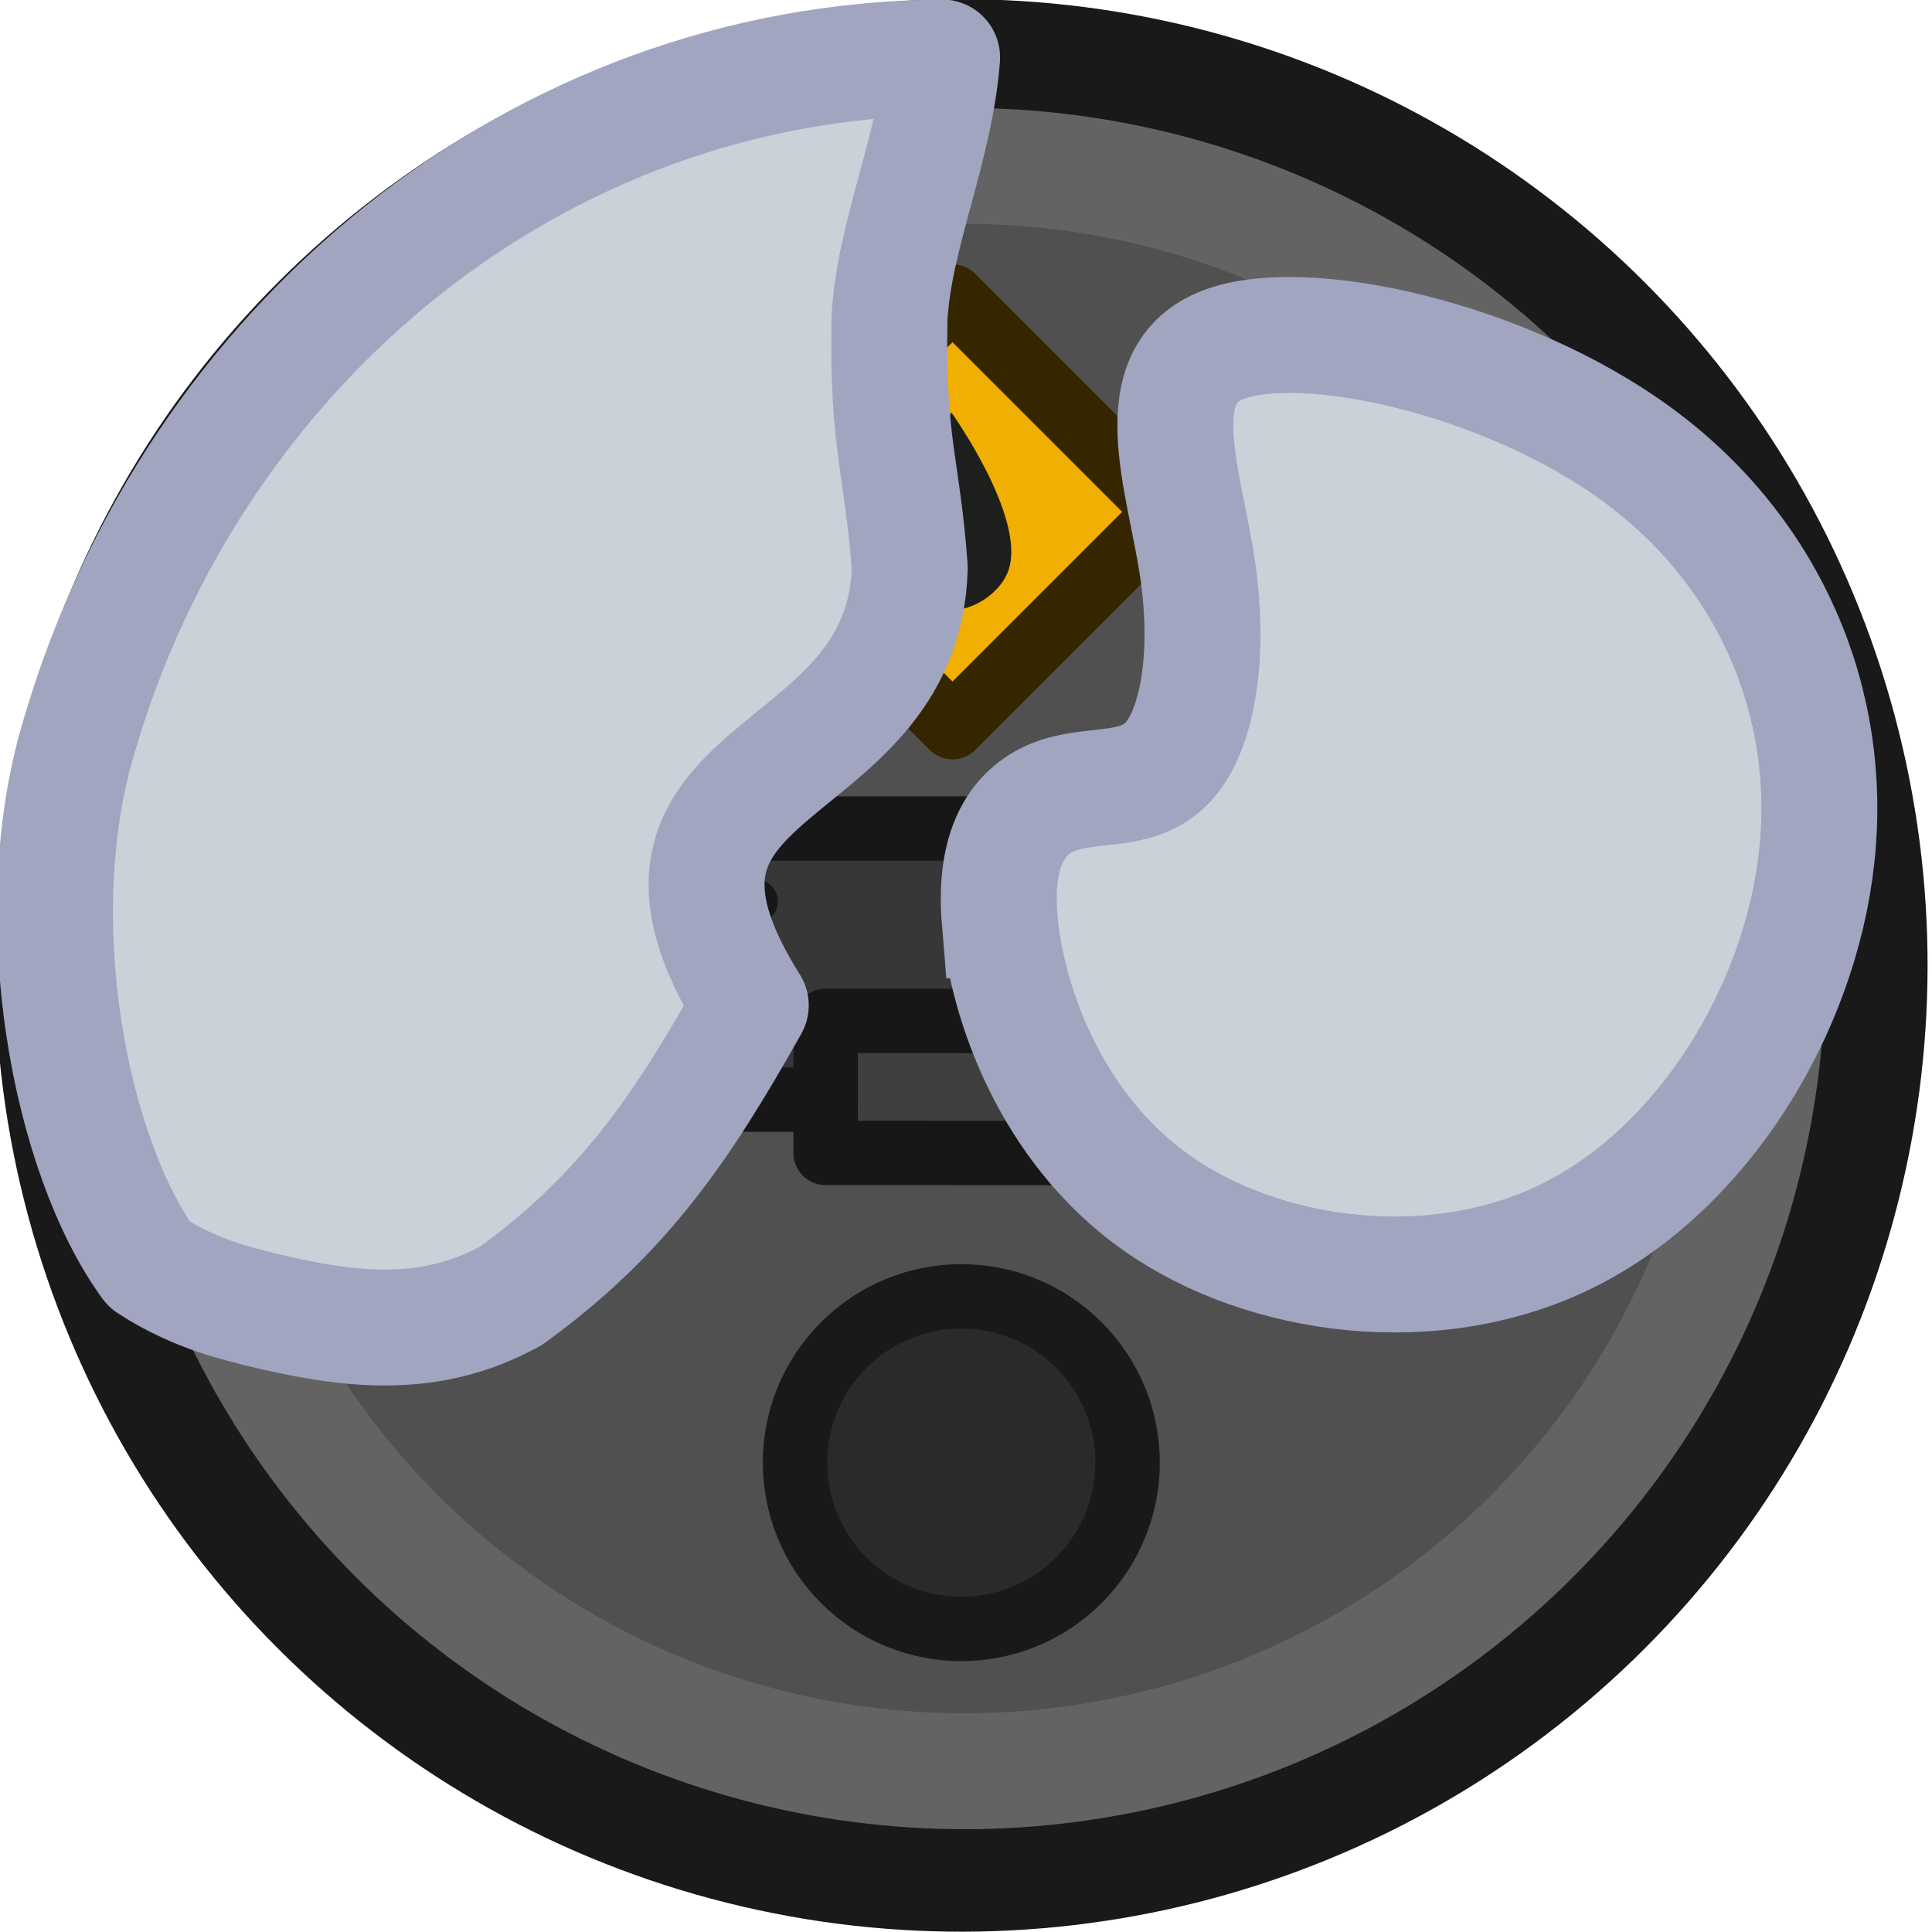 <?xml version="1.0" encoding="UTF-8" standalone="no"?>
<!-- Created with Inkscape (http://www.inkscape.org/) -->

<svg
   width="150"
   height="150"
   viewBox="0 0 39.688 39.688"
   version="1.1"
   id="svg1"
   xmlns="http://www.w3.org/2000/svg"
   xmlns:svg="http://www.w3.org/2000/svg">
  <defs
     id="defs1" />
  <g
     id="layer1"
     transform="translate(-0.088,-0.088)">
    <g
       id="g363-8"
       transform="matrix(0.927,0,0,0.927,-1243.513,-133.45)"
       style="stroke-width:1.079">
      <ellipse
         style="fill:#505050;fill-opacity:1;stroke:#191919;stroke-width:2.426;stroke-linecap:round;stroke-linejoin:round;stroke-miterlimit:4;stroke-dasharray:none;stroke-opacity:1"
         id="path5240-3-8-2-5"
         transform="rotate(45)"
         ry="20.199"
         rx="20.199"
         cy="-846.681"
         cx="1080.66" />
      <circle
         style="fill:none;fill-opacity:1;stroke:#636363;stroke-width:2.569;stroke-linecap:square;stroke-dasharray:none;stroke-opacity:1;stop-color:#000000"
         id="path8836-0-2-4-2"
         cx="1080.758"
         cy="-846.681"
         transform="rotate(45)"
         r="17.787" />
      <circle
         style="fill:#2a2a2a;fill-opacity:1;stroke:#191919;stroke-width:1.427;stroke-linecap:round;stroke-linejoin:round;stroke-miterlimit:4;stroke-dasharray:none;stroke-opacity:1"
         id="path5350-9-0-7-1"
         cx="1088.451"
         cy="-838.89"
         transform="rotate(45)"
         r="3.685" />
      <g
         id="g1"
         style="stroke-width:1.043"
         transform="matrix(1.034,0,0,1.034,-45.753,-5.315)">
        <rect
           style="fill:#373737;fill-opacity:1;stroke:#171717;stroke-width:1.38;stroke-linecap:butt;stroke-linejoin:round;stroke-dasharray:none;stroke-opacity:1"
           id="rect34805-2-4-2"
           width="11.622"
           height="5.811"
           x="1356.359"
           y="162.214"
           ry="0" />
        <g
           id="g12-6-1-4"
           transform="matrix(1.015,0,0,1.015,1368.785,169.734)"
           style="stroke-width:2.448;stroke-dasharray:none">
          <circle
             style="fill:#171717;fill-opacity:1;stroke:none;stroke-width:3.021;stroke-linecap:round;stroke-linejoin:round;stroke-miterlimit:4;stroke-dasharray:none;stroke-opacity:1"
             id="path10218-6-1-1-1-9-7-5"
             cx="-10.983"
             cy="5.428"
             transform="rotate(54.93)"
             r="0.463" />
          <circle
             style="fill:#171717;fill-opacity:1;stroke:none;stroke-width:3.021;stroke-linecap:round;stroke-linejoin:round;stroke-miterlimit:4;stroke-dasharray:none;stroke-opacity:1"
             id="path10218-6-1-1-1-2-4-1-5"
             cx="-8.817"
             cy="6.949"
             transform="rotate(54.93)"
             r="0.463" />
          <circle
             style="fill:#171717;fill-opacity:1;stroke:none;stroke-width:3.021;stroke-linecap:round;stroke-linejoin:round;stroke-miterlimit:4;stroke-dasharray:none;stroke-opacity:1"
             id="path10218-6-1-1-1-2-7-1-8-2"
             cx="-3.95"
             cy="0.017"
             transform="rotate(54.93)"
             r="0.463" />
          <ellipse
             style="fill:#171717;fill-opacity:1;stroke:none;stroke-width:3.021;stroke-linecap:round;stroke-linejoin:round;stroke-miterlimit:4;stroke-dasharray:none;stroke-opacity:1"
             id="path10218-7-5-2-5-3-7-3"
             cx="-6.117"
             cy="-1.504"
             transform="rotate(54.93)"
             rx="0.463"
             ry="0.463" />
        </g>
        <rect
           style="fill:#3f3f3f;fill-opacity:1;stroke:#171717;stroke-width:1.38;stroke-linecap:round;stroke-linejoin:round;stroke-miterlimit:4;stroke-dasharray:none;stroke-opacity:1"
           id="rect11484-1-2-4-7-8-2"
           width="2.829"
           height="5.613"
           x="-168.552"
           y="1359.452"
           transform="matrix(5.2688646e-4,-1,1,4.5131798e-4,0,0)" />
      </g>
      <g
         id="g23482-87-8-7-3"
         transform="matrix(0.204,0,0,0.204,1506.607,236.04)"
         style="fill:none;stroke-width:7.006;stroke-dasharray:none">
        <rect
           style="fill:#f1af01;fill-opacity:1;stroke:#352600;stroke-width:7.006;stroke-linecap:square;stroke-linejoin:round;stroke-dasharray:none;stroke-opacity:1;stop-color:#000000"
           id="rect19017-4-8-7-1"
           width="33.073"
           height="33.073"
           x="-795.198"
           y="202.988"
           transform="matrix(0.707,0.707,-0.707,0.707,0,0)" />
        <path
           id="path19801-3-3-4-1"
           style="fill:#1d1f1d;fill-opacity:1;stroke:none;stroke-width:7.006;stroke-linecap:square;stroke-dasharray:none;stroke-opacity:1;stop-color:#000000"
           d="m -705.833,-406.1 c 0,0 -8.014,11.217 -6.246,16.983 0.752,2.451 3.682,4.488 6.246,4.488 2.564,0 5.494,-2.036 6.246,-4.488 1.768,-5.766 -6.246,-16.983 -6.246,-16.983 z m -4.352,12.553 c 0,0 -0.149,3.362 0.901,4.453 0.408,0.424 1.052,1.021 1.147,1.697 0.044,0.316 0.008,0.82 -0.298,0.91 -0.605,0.178 -1.119,-0.668 -1.466,-1.195 -0.431,-0.654 -0.575,-1.48 -0.645,-2.26 -0.108,-1.204 0.36,-3.297 0.36,-3.606 z" />
      </g>
      <path
         style="fill:#c9d1d9;fill-opacity:1;stroke:#a2a5c0;stroke-width:2.381;stroke-dasharray:none;stroke-opacity:1"
         d="m 378.913,162.278 c 0.138,1.65 1.032,4.263 3.232,5.811 2.201,1.547 5.708,2.029 8.458,0.653 2.751,-1.375 4.745,-4.607 5.089,-7.771 0.344,-3.163 -0.963,-6.258 -3.679,-8.252 -2.716,-1.994 -6.842,-2.888 -8.493,-2.269 -1.65,0.619 -0.825,2.751 -0.55,4.573 0.275,1.822 10e-6,3.335 -0.585,3.988 -0.585,0.653 -1.478,0.447 -2.235,0.688 -0.756,0.241 -1.375,0.928 -1.238,2.579 z"
         id="path28-2"
         transform="matrix(1.079,0,0,1.079,954.84,-10.65)" />
      <path
         id="path25160"
         style="fill:#c9d1d9;fill-opacity:1;stroke:#a2a5c0;stroke-width:2.569;stroke-linecap:round;stroke-linejoin:round;stroke-miterlimit:4;stroke-dasharray:none;stroke-opacity:1"
         d="m 1362.41,145.328 c -8.989,0.076 -16.574,6.372 -19.112,14.996 -1.241,4.052 -0.216,9.342 1.544,11.753 1.082,0.711 2.175,0.909 2.388,0.976 2.011,0.493 3.804,0.72 5.629,-0.285 2.481,-1.803 3.762,-3.679 5.311,-6.435 -3.474,-5.523 3.394,-4.752 3.523,-9.699 -0.166,-2.282 -0.499,-2.675 -0.449,-5.517 0.09,-1.824 1.019,-3.801 1.166,-5.788 z" />
    </g>
  </g>
</svg>
